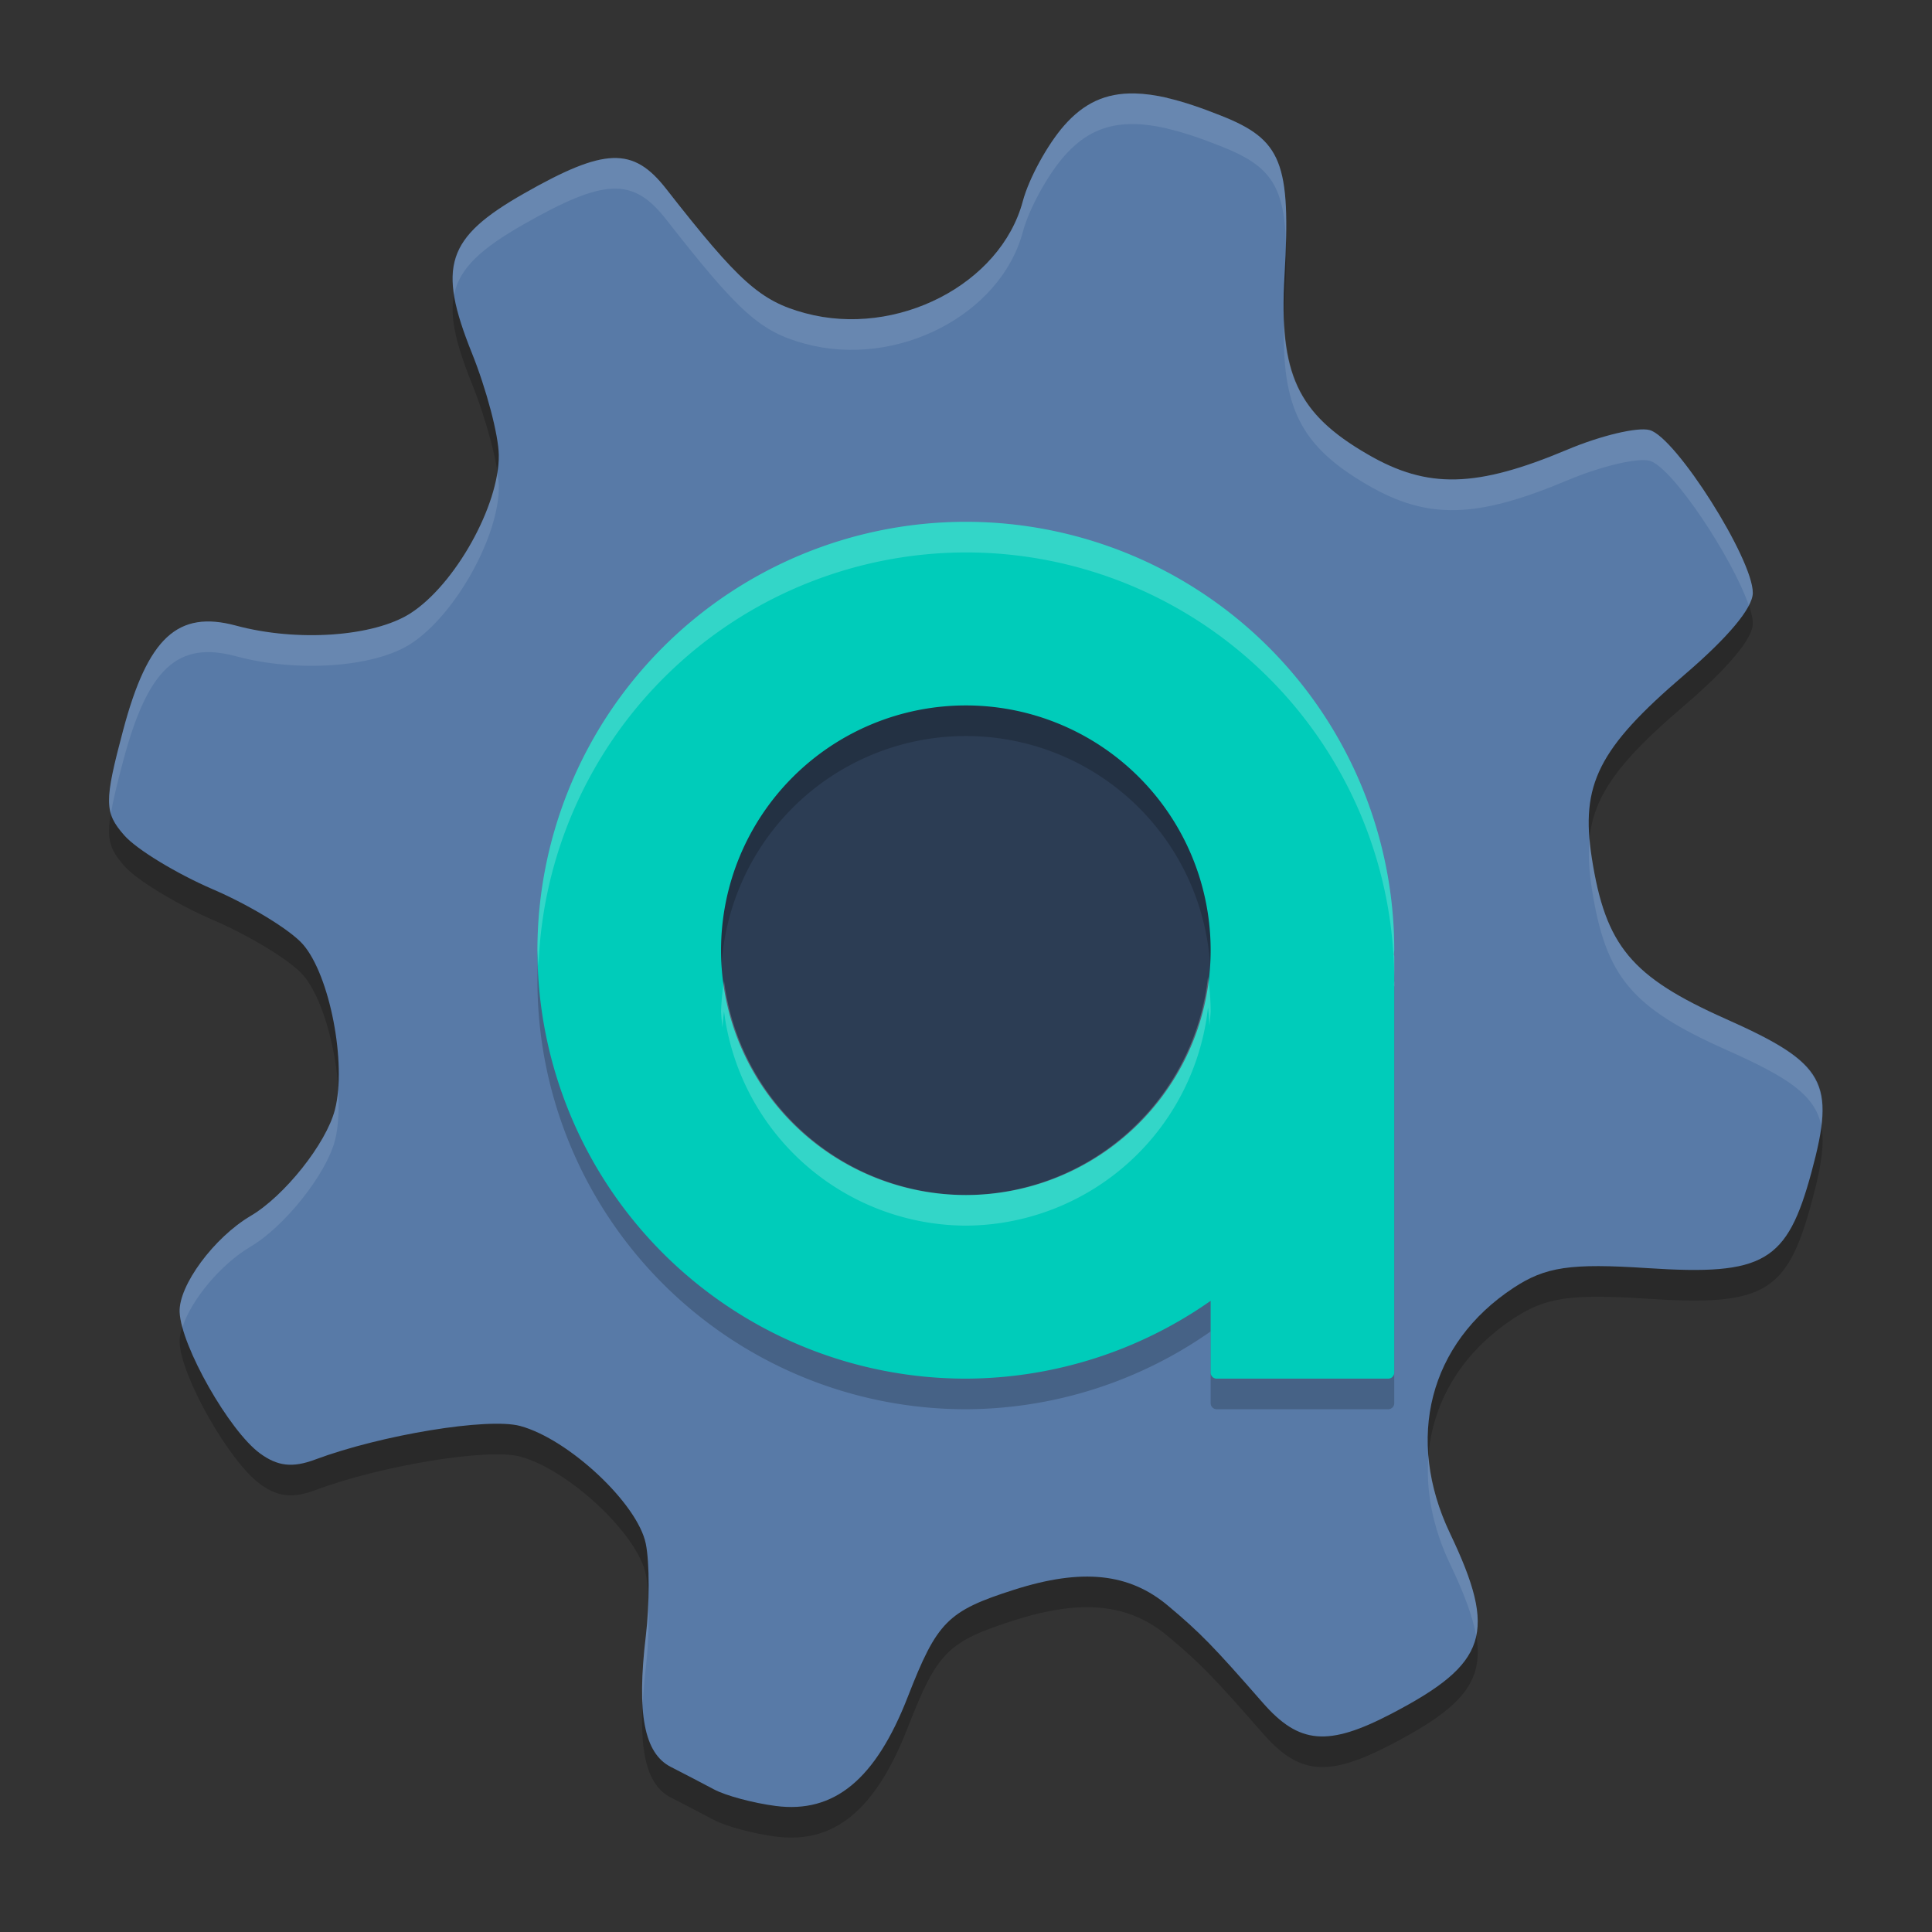 <?xml version="1.0" encoding="UTF-8" standalone="no"?>
<svg
   width="62"
   height="62"
   version="1.1"
   id="svg6"
   sodipodi:docname="ayatana-settings.svg"
   inkscape:version="1.4 (unknown)"
   xmlns:inkscape="http://www.inkscape.org/namespaces/inkscape"
   xmlns:sodipodi="http://sodipodi.sourceforge.net/DTD/sodipodi-0.dtd"
   xmlns="http://www.w3.org/2000/svg"
   xmlns:svg="http://www.w3.org/2000/svg">
  <rect width="100%" height="100%" fill="#333333" stroke="none"/>
  <defs
     id="defs6" />
  <sodipodi:namedview
     id="namedview6"
     pagecolor="#ffffff"
     bordercolor="#000000"
     borderopacity="0.25"
     inkscape:showpageshadow="2"
     inkscape:pageopacity="0.0"
     inkscape:pagecheckerboard="0"
     inkscape:deskcolor="#d1d1d1"
     inkscape:zoom="7.0710678"
     inkscape:cx="40.305087"
     inkscape:cy="33.870415"
     inkscape:window-width="1920"
     inkscape:window-height="996"
     inkscape:window-x="0"
     inkscape:window-y="0"
     inkscape:window-maximized="1"
     inkscape:current-layer="svg6" />
  <g
     id="g6"
     transform="matrix(0.982,0,0,0.982,-0.429,-0.93)">
    <path
       style="opacity:0.2"
       d="M 37.523,5.001 C 36.553,4.979 35.846,5.328 35.21,6.052 34.667,6.671 34.061,7.78 33.863,8.521 33.137,11.238 29.743,12.987 26.75,12.181 25.281,11.785 24.584,11.159 22.207,8.118 c -1.082,-1.384 -2.006,-1.353 -4.66,0.16 -2.522,1.438 -2.826,2.374 -1.688,5.207 0.471,1.171 0.87,2.669 0.879,3.332 0.023,1.639 -1.428,4.236 -2.887,5.172 -1.196,0.767 -3.701,0.942 -5.703,0.402 -1.904,-0.513 -2.88,0.394 -3.684,3.41 -0.626,2.349 -0.623,2.695 0.035,3.445 0.402,0.459 1.708,1.252 2.902,1.766 1.195,0.514 2.517,1.319 2.934,1.793 0.879,1.002 1.44,3.893 1.047,5.41 -0.284,1.102 -1.647,2.815 -2.75,3.465 -1.202,0.708 -2.36,2.278 -2.324,3.145 0.046,1.11 1.621,3.882 2.625,4.617 0.575,0.421 1.062,0.479 1.801,0.203 2.165,-0.808 5.653,-1.381 6.703,-1.098 1.584,0.427 3.838,2.536 4.105,3.848 0.126,0.618 0.124,1.977 0,3.02 -0.301,2.529 -0.054,3.827 0.816,4.273 0.396,0.203 1.031,0.532 1.41,0.734 0.378,0.205 1.287,0.448 2.02,0.543 1.91,0.248 3.262,-0.863 4.313,-3.559 0.96,-2.465 1.3,-2.813 3.48,-3.508 2.214,-0.706 3.754,-0.547 5.027,0.523 1.056,0.887 1.47,1.31 3.094,3.168 1.19,1.362 2.133,1.445 4.219,0.355 3.136,-1.639 3.453,-2.632 1.902,-5.887 -1.477,-3.098 -0.676,-6.208 2.07,-8.02 1.052,-0.694 1.863,-0.813 4.387,-0.648 3.81,0.248 4.558,-0.188 5.356,-3.137 0.796,-2.945 0.46,-3.554 -2.793,-5.004 -3.096,-1.379 -3.937,-2.387 -4.387,-5.266 -0.374,-2.394 0.218,-3.578 3.016,-5.973 1.434,-1.228 2.241,-2.188 2.246,-2.684 0.01,-1.106 -2.514,-5.093 -3.371,-5.324 -0.397,-0.107 -1.603,0.182 -2.684,0.637 -2.98,1.254 -4.572,1.294 -6.531,0.156 -2.302,-1.336 -2.903,-2.631 -2.719,-5.844 C 42.626,7.265 42.327,6.514 40.343,5.728 39.682,5.465 39.103,5.268 38.586,5.15 v -0.004 c -0.388,-0.089 -0.739,-0.137 -1.063,-0.145 z"
       id="path1" />
    <path
       style="fill:#587aa7;fill-opacity:1"
       d="m 37.523,4.001 c -0.97,-0.022 -1.677,0.327 -2.313,1.051 -0.544,0.62 -1.15,1.728 -1.348,2.469 -0.725,2.718 -4.12,4.467 -7.113,3.66 -1.469,-0.396 -2.165,-1.021 -4.543,-4.063 -1.082,-1.384 -2.006,-1.353 -4.66,0.16 -2.522,1.438 -2.826,2.374 -1.688,5.207 0.471,1.171 0.87,2.669 0.879,3.332 0.023,1.639 -1.428,4.236 -2.887,5.172 -1.196,0.767 -3.701,0.942 -5.703,0.402 -1.904,-0.513 -2.88,0.394 -3.684,3.41 -0.626,2.349 -0.623,2.695 0.035,3.445 0.402,0.459 1.708,1.252 2.902,1.766 1.195,0.514 2.517,1.319 2.934,1.793 0.879,1.002 1.44,3.893 1.047,5.41 -0.284,1.102 -1.647,2.815 -2.75,3.465 -1.202,0.708 -2.36,2.278 -2.324,3.145 0.046,1.11 1.621,3.882 2.625,4.617 0.575,0.421 1.062,0.479 1.801,0.203 2.165,-0.808 5.653,-1.381 6.703,-1.098 1.584,0.427 3.838,2.536 4.105,3.848 0.126,0.618 0.124,1.977 0,3.02 -0.301,2.529 -0.054,3.827 0.816,4.273 0.396,0.203 1.031,0.532 1.41,0.734 0.378,0.205 1.287,0.448 2.02,0.543 1.91,0.248 3.262,-0.863 4.313,-3.559 0.96,-2.465 1.3,-2.813 3.48,-3.508 2.214,-0.706 3.754,-0.547 5.027,0.523 1.056,0.887 1.47,1.31 3.094,3.168 1.19,1.362 2.133,1.445 4.219,0.355 3.136,-1.639 3.453,-2.632 1.902,-5.887 -1.477,-3.098 -0.676,-6.208 2.07,-8.02 1.052,-0.694 1.863,-0.813 4.387,-0.648 3.81,0.248 4.558,-0.188 5.356,-3.137 0.796,-2.945 0.46,-3.554 -2.793,-5.004 -3.096,-1.379 -3.937,-2.387 -4.387,-5.266 -0.374,-2.394 0.218,-3.578 3.016,-5.973 1.434,-1.228 2.241,-2.188 2.246,-2.684 0.01,-1.106 -2.514,-5.093 -3.371,-5.324 -0.397,-0.107 -1.603,0.182 -2.684,0.637 -2.98,1.254 -4.572,1.294 -6.531,0.156 C 42.83,14.462 42.229,13.167 42.414,9.954 42.626,6.265 42.327,5.514 40.343,4.728 39.682,4.465 39.103,4.268 38.586,4.15 v -0.004 c -0.388,-0.089 -0.739,-0.137 -1.063,-0.145 z"
       id="path2" />
    <circle
       style="opacity:1;fill:#2c3d54;fill-opacity:1"
       cx="32"
       cy="32"
       r="9.8"
       id="circle2" />
    <path
       style="opacity:0.2"
       d="m 32,19 a 14,14 0 0 0 -14,14 14,14 0 0 0 14,14 14,14 0 0 0 8,-2.543 v 2.344 c 0,0.111 0.088,0.199 0.199,0.199 h 5.602 c 0.111,0 0.199,-0.088 0.199,-0.199 V 33.199 c 0,-0.021 -0.006,-0.04 -0.012,-0.059 A 14,14 0 0 0 46,33 a 14,14 0 0 0 -14,-14 z m 0,6 a 8,8 0 0 1 8,8 8,8 0 0 1 -8,8 8,8 0 0 1 -8,-8 8,8 0 0 1 8,-8 z"
       id="path3" />
    <path
       style="fill:#00ccba;fill-opacity:1"
       d="m 32,18 a 14,14 0 0 0 -14,14 14,14 0 0 0 14,14 14,14 0 0 0 8,-2.543 v 2.344 C 40,45.912 40.088,46 40.199,46 h 5.602 C 45.912,46 46,45.912 46,45.801 V 32.199 c 0,-0.021 -0.006,-0.04 -0.012,-0.059 A 14,14 0 0 0 46,32 14,14 0 0 0 32,18 Z m 0,6 a 8,8 0 0 1 8,8 8,8 0 0 1 -8,8 8,8 0 0 1 -8,-8 8,8 0 0 1 8,-8 z"
       id="path4" />
    <path
       style="opacity:0.2;fill:#ffffff"
       d="M 32,18 A 14,14 0 0 0 18,32 14,14 0 0 0 18.035,32.504 14,14 0 0 1 32,19 14,14 0 0 1 46,33 v -0.801 c 0,-0.021 -0.006,-0.04 -0.012,-0.059 A 14,14 0 0 0 46,32 14,14 0 0 0 32,18 Z m 14,15 a 14,14 0 0 1 -0.012,0.141 C 45.994,33.16 46,33.178 46,33.199 Z M 39.914,32.867 A 8,8 0 0 1 32,40 8,8 0 0 1 24.098,33 8,8 0 0 0 24,34 8,8 0 0 0 24.047,34.527 8,8 0 0 1 24.098,34 8,8 0 0 0 32,41 8,8 0 0 0 39.914,33.867 8,8 0 0 1 39.959,34.465 8,8 0 0 0 40,34 8,8 0 0 0 39.914,32.867 Z"
       id="path5" />
    <path
       style="opacity:0.1;fill:#ffffff"
       d="M 37.523,4 V 4.002 C 36.554,3.98 35.846,4.329 35.211,5.053 34.667,5.672 34.061,6.781 33.863,7.521 33.138,10.239 29.744,11.988 26.75,11.182 25.281,10.786 24.585,10.16 22.207,7.119 c -1.082,-1.384 -2.006,-1.353 -4.66,0.16 -1.844,1.052 -2.494,1.84 -2.27,3.293 0.183,-0.873 0.895,-1.509 2.27,-2.293 2.655,-1.513 3.578,-1.544 4.66,-0.16 2.378,3.041 3.074,3.667 4.543,4.063 2.994,0.807 6.388,-0.942 7.113,-3.66 0.198,-0.741 0.804,-1.849 1.348,-2.469 0.635,-0.724 1.343,-1.073 2.312,-1.051 0.323,0.007 0.675,0.055 1.062,0.145 v 0.004 C 39.103,5.269 39.683,5.466 40.344,5.729 41.873,6.334 42.396,6.933 42.461,8.857 42.538,6.114 42.11,5.429 40.344,4.729 39.683,4.466 39.103,4.269 38.586,4.15 v -0.006 C 38.198,4.055 37.847,4.007 37.523,4 Z m 4.879,7.402 c -0.099,2.874 0.543,4.127 2.73,5.396 1.959,1.138 3.551,1.098 6.531,-0.156 1.08,-0.455 2.287,-0.744 2.684,-0.637 0.742,0.2 2.724,3.206 3.24,4.73 0.081,-0.157 0.13,-0.295 0.131,-0.406 0.01,-1.106 -2.514,-5.093 -3.371,-5.324 -0.397,-0.107 -1.603,0.182 -2.684,0.637 -2.98,1.254 -4.572,1.294 -6.531,0.156 -1.916,-1.112 -2.643,-2.213 -2.73,-4.396 z M 16.688,16.391 c -0.251,1.619 -1.537,3.766 -2.836,4.6 -1.196,0.767 -3.701,0.942 -5.703,0.402 -1.904,-0.513 -2.88,0.394 -3.684,3.41 -0.414,1.555 -0.549,2.229 -0.404,2.727 0.07,-0.423 0.2,-0.962 0.404,-1.727 0.804,-3.016 1.78,-3.923 3.684,-3.41 2.002,0.539 4.508,0.365 5.703,-0.402 1.459,-0.936 2.91,-3.533 2.887,-5.172 -0.002,-0.111 -0.029,-0.275 -0.051,-0.428 z m 35.697,11.945 c -0.053,0.498 -0.024,1.034 0.072,1.65 0.45,2.879 1.291,3.886 4.387,5.266 2.012,0.896 2.907,1.472 3.109,2.477 0.204,-1.685 -0.524,-2.324 -3.109,-3.477 -3.096,-1.379 -3.937,-2.387 -4.387,-5.266 -0.036,-0.23 -0.055,-0.44 -0.072,-0.65 z m -40.898,8.23 c -0.02,0.235 -0.053,0.455 -0.104,0.65 -0.284,1.102 -1.647,2.815 -2.75,3.465 -1.202,0.708 -2.36,2.278 -2.324,3.145 0.006,0.142 0.036,0.312 0.088,0.5 0.279,-0.88 1.238,-2.057 2.236,-2.645 1.103,-0.65 2.466,-2.363 2.75,-3.465 0.118,-0.454 0.14,-1.037 0.104,-1.65 z m 35.633,11.943 c -0.097,1.134 0.129,2.343 0.705,3.551 0.455,0.955 0.742,1.711 0.852,2.35 0.176,-0.825 -0.134,-1.844 -0.852,-3.35 -0.409,-0.859 -0.639,-1.718 -0.705,-2.551 z m -25.496,4.762 c -0.014,0.391 -0.037,0.786 -0.08,1.145 -0.109,0.917 -0.144,1.668 -0.105,2.279 0.017,-0.39 0.049,-0.806 0.105,-1.279 0.081,-0.683 0.105,-1.487 0.08,-2.145 z"
       id="path6" />
  </g>
</svg>
